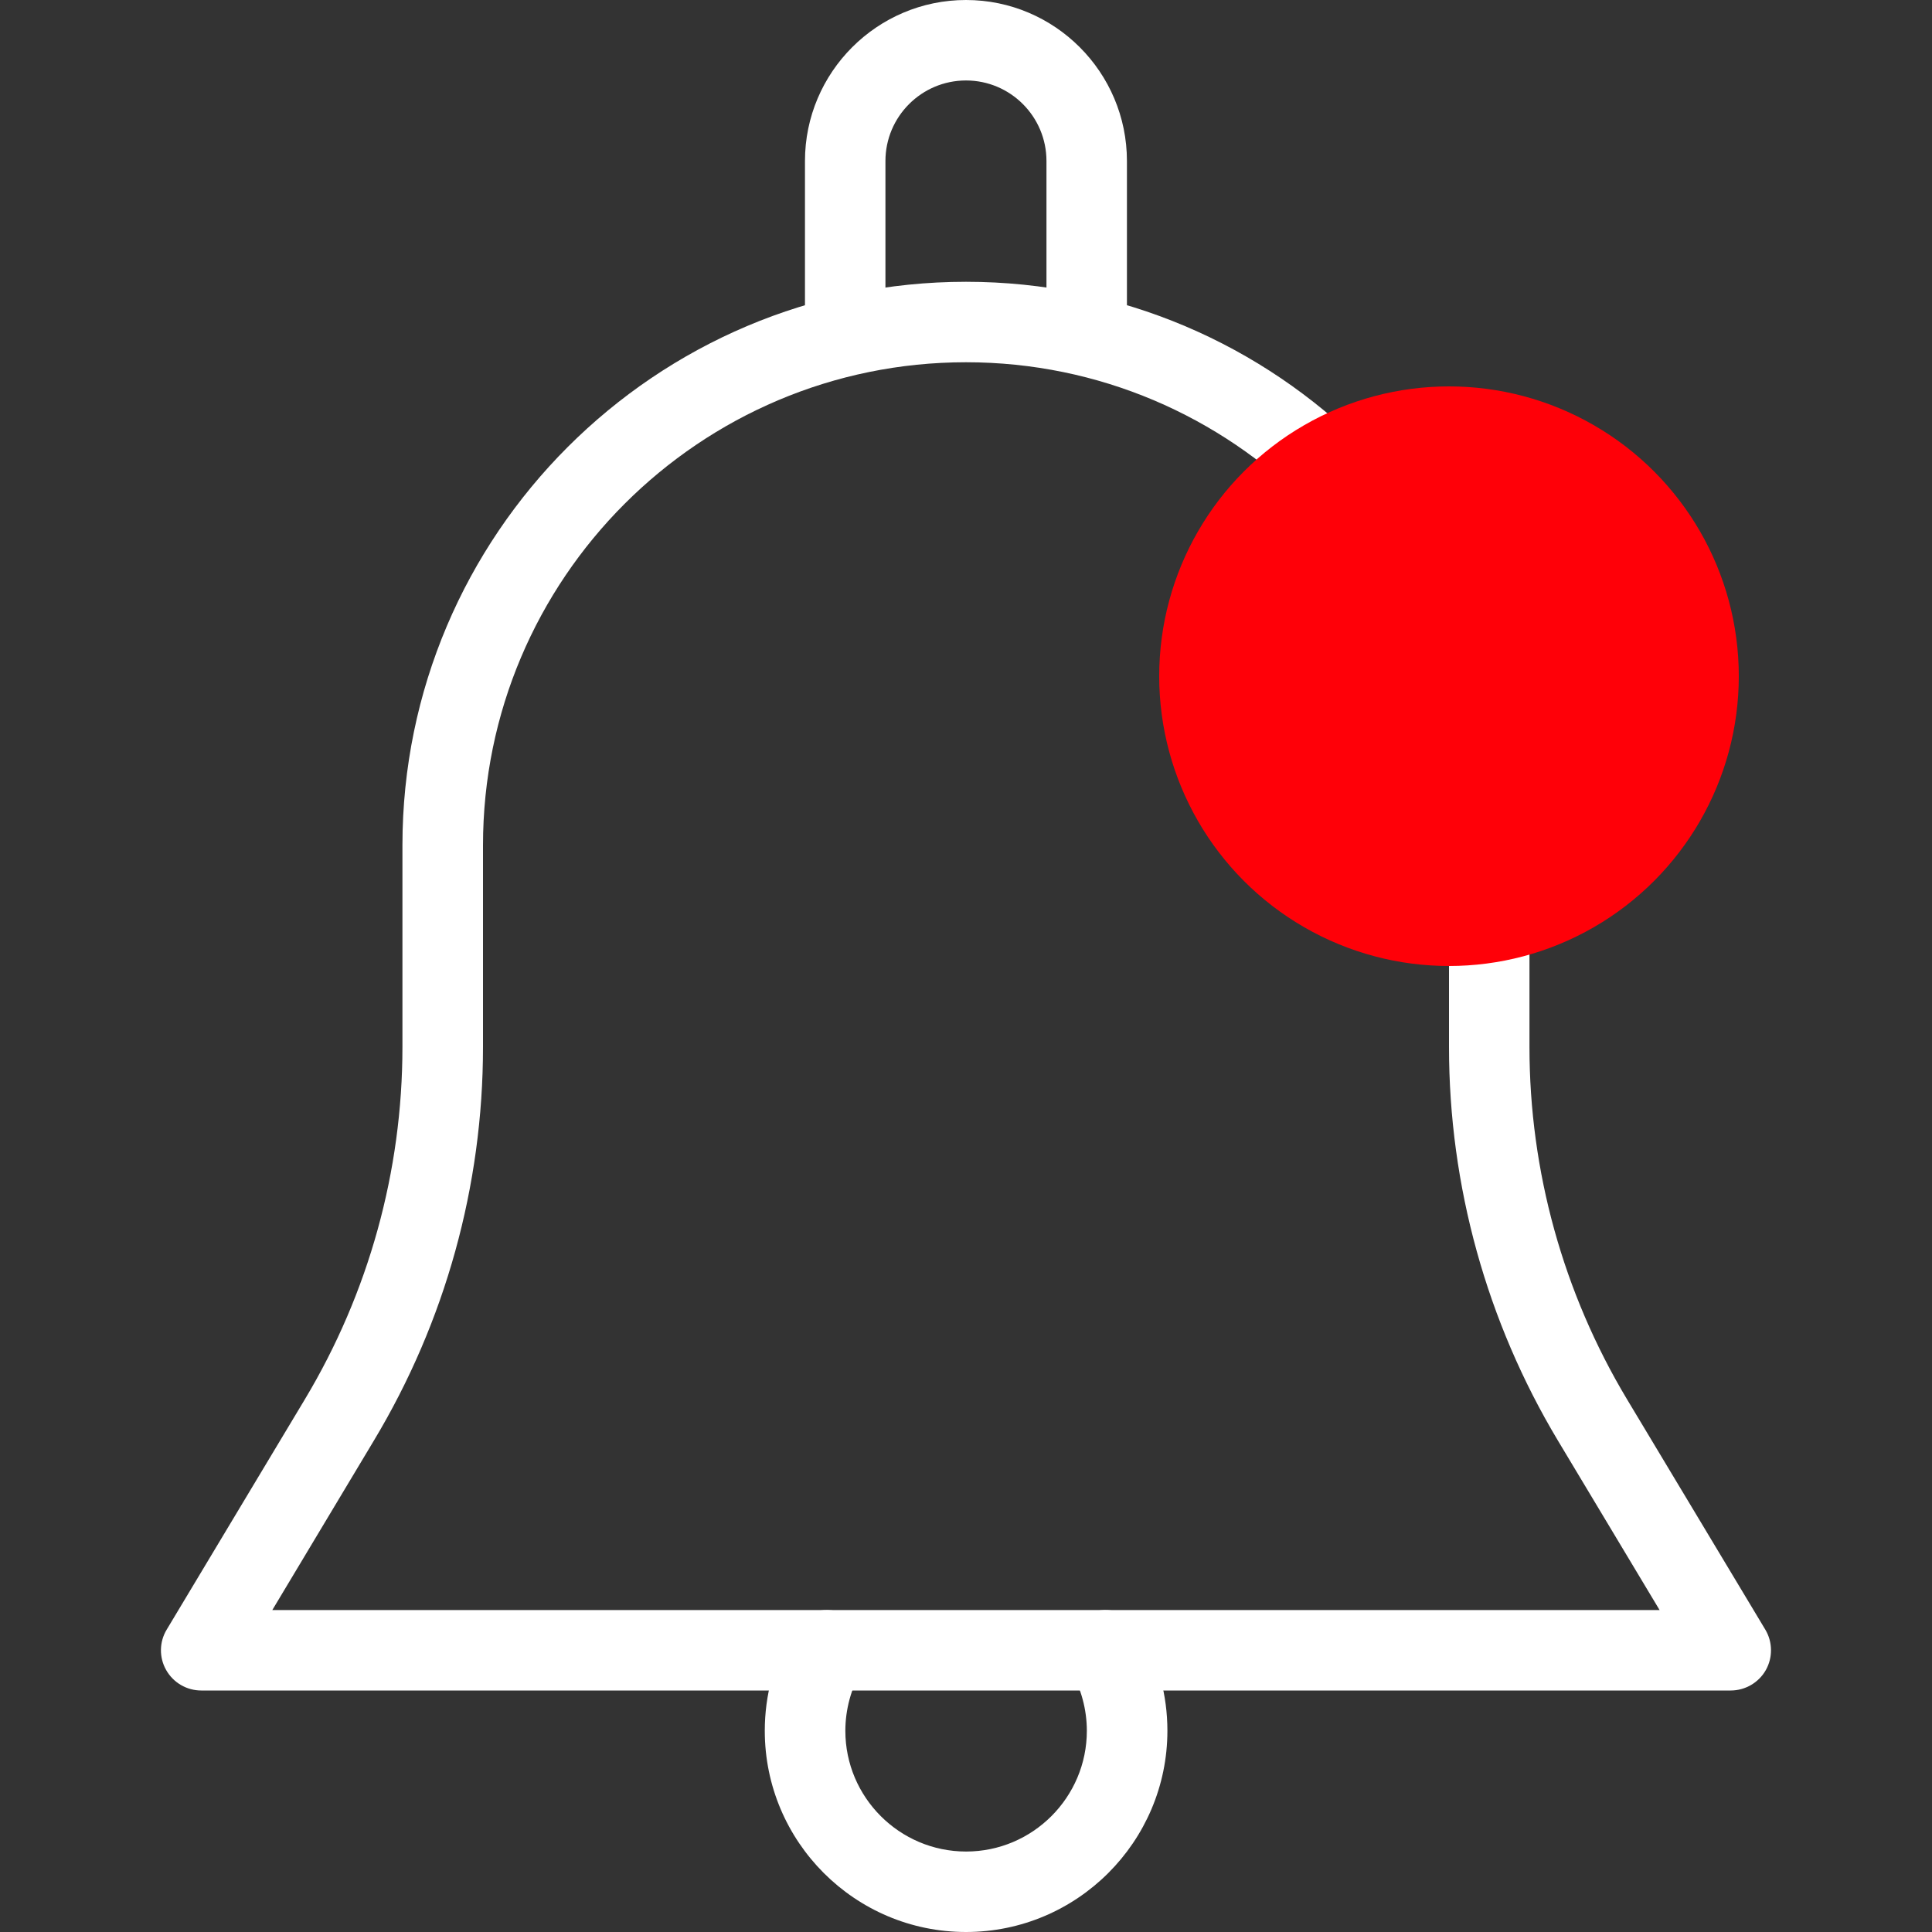 <svg width="20" height="20" viewBox="0 0 20 20" fill="none" xmlns="http://www.w3.org/2000/svg">
<rect x="0" y="0" width="20" height="20" fill="#333333" stroke="none"/>
<g clip-path="url(#clip0)">
<path d="M18.274 16.869L16.842 14.484C16.182 13.383 15.833 12.123 15.833 10.839V8.75C15.833 5.534 13.216 2.917 10 2.917C6.784 2.917 4.166 5.534 4.166 8.75V10.839C4.166 12.123 3.817 13.383 3.157 14.484L1.726 16.869C1.648 16.997 1.646 17.158 1.72 17.288C1.794 17.419 1.933 17.5 2.083 17.5H17.916C18.066 17.5 18.206 17.419 18.28 17.288C18.353 17.158 18.351 16.997 18.274 16.869ZM2.819 16.667L3.871 14.912C4.61 13.682 5 12.274 5 10.839V8.75C5 5.992 7.242 3.75 10 3.75C12.757 3.75 15 5.992 15 8.75V10.839C15 12.274 15.39 13.682 16.127 14.912L17.18 16.667H2.819Z" fill="white"/>
<path d="M10 0C9.081 0 8.333 0.748 8.333 1.667V3.333C8.333 3.563 8.52 3.75 8.75 3.75C8.98 3.75 9.166 3.563 9.166 3.333V1.667C9.166 1.207 9.54 0.833 10 0.833C10.46 0.833 10.833 1.207 10.833 1.667V3.333C10.833 3.563 11.02 3.75 11.25 3.75C11.48 3.75 11.666 3.563 11.666 3.333V1.667C11.666 0.748 10.919 0 10 0Z" fill="white"/>
<path d="M11.804 16.872C11.686 16.674 11.432 16.609 11.233 16.723C11.034 16.84 10.967 17.096 11.084 17.294C11.192 17.478 11.251 17.699 11.251 17.917C11.251 18.606 10.69 19.167 10.001 19.167C9.312 19.167 8.751 18.606 8.751 17.917C8.751 17.699 8.81 17.478 8.919 17.294C9.034 17.095 8.968 16.84 8.769 16.723C8.569 16.609 8.315 16.674 8.199 16.872C8.014 17.188 7.917 17.548 7.917 17.917C7.917 19.066 8.851 20 10 20C11.149 20 12.084 19.066 12.085 17.917C12.085 17.548 11.988 17.188 11.804 16.872Z" fill="white"/>
<circle cx="15" cy="7" r="3" fill="#FF0008"/>
</g>
<defs>
<clipPath id="clip0">
<rect width="20" height="20" fill="white"/>
</clipPath>
</defs>
</svg>
